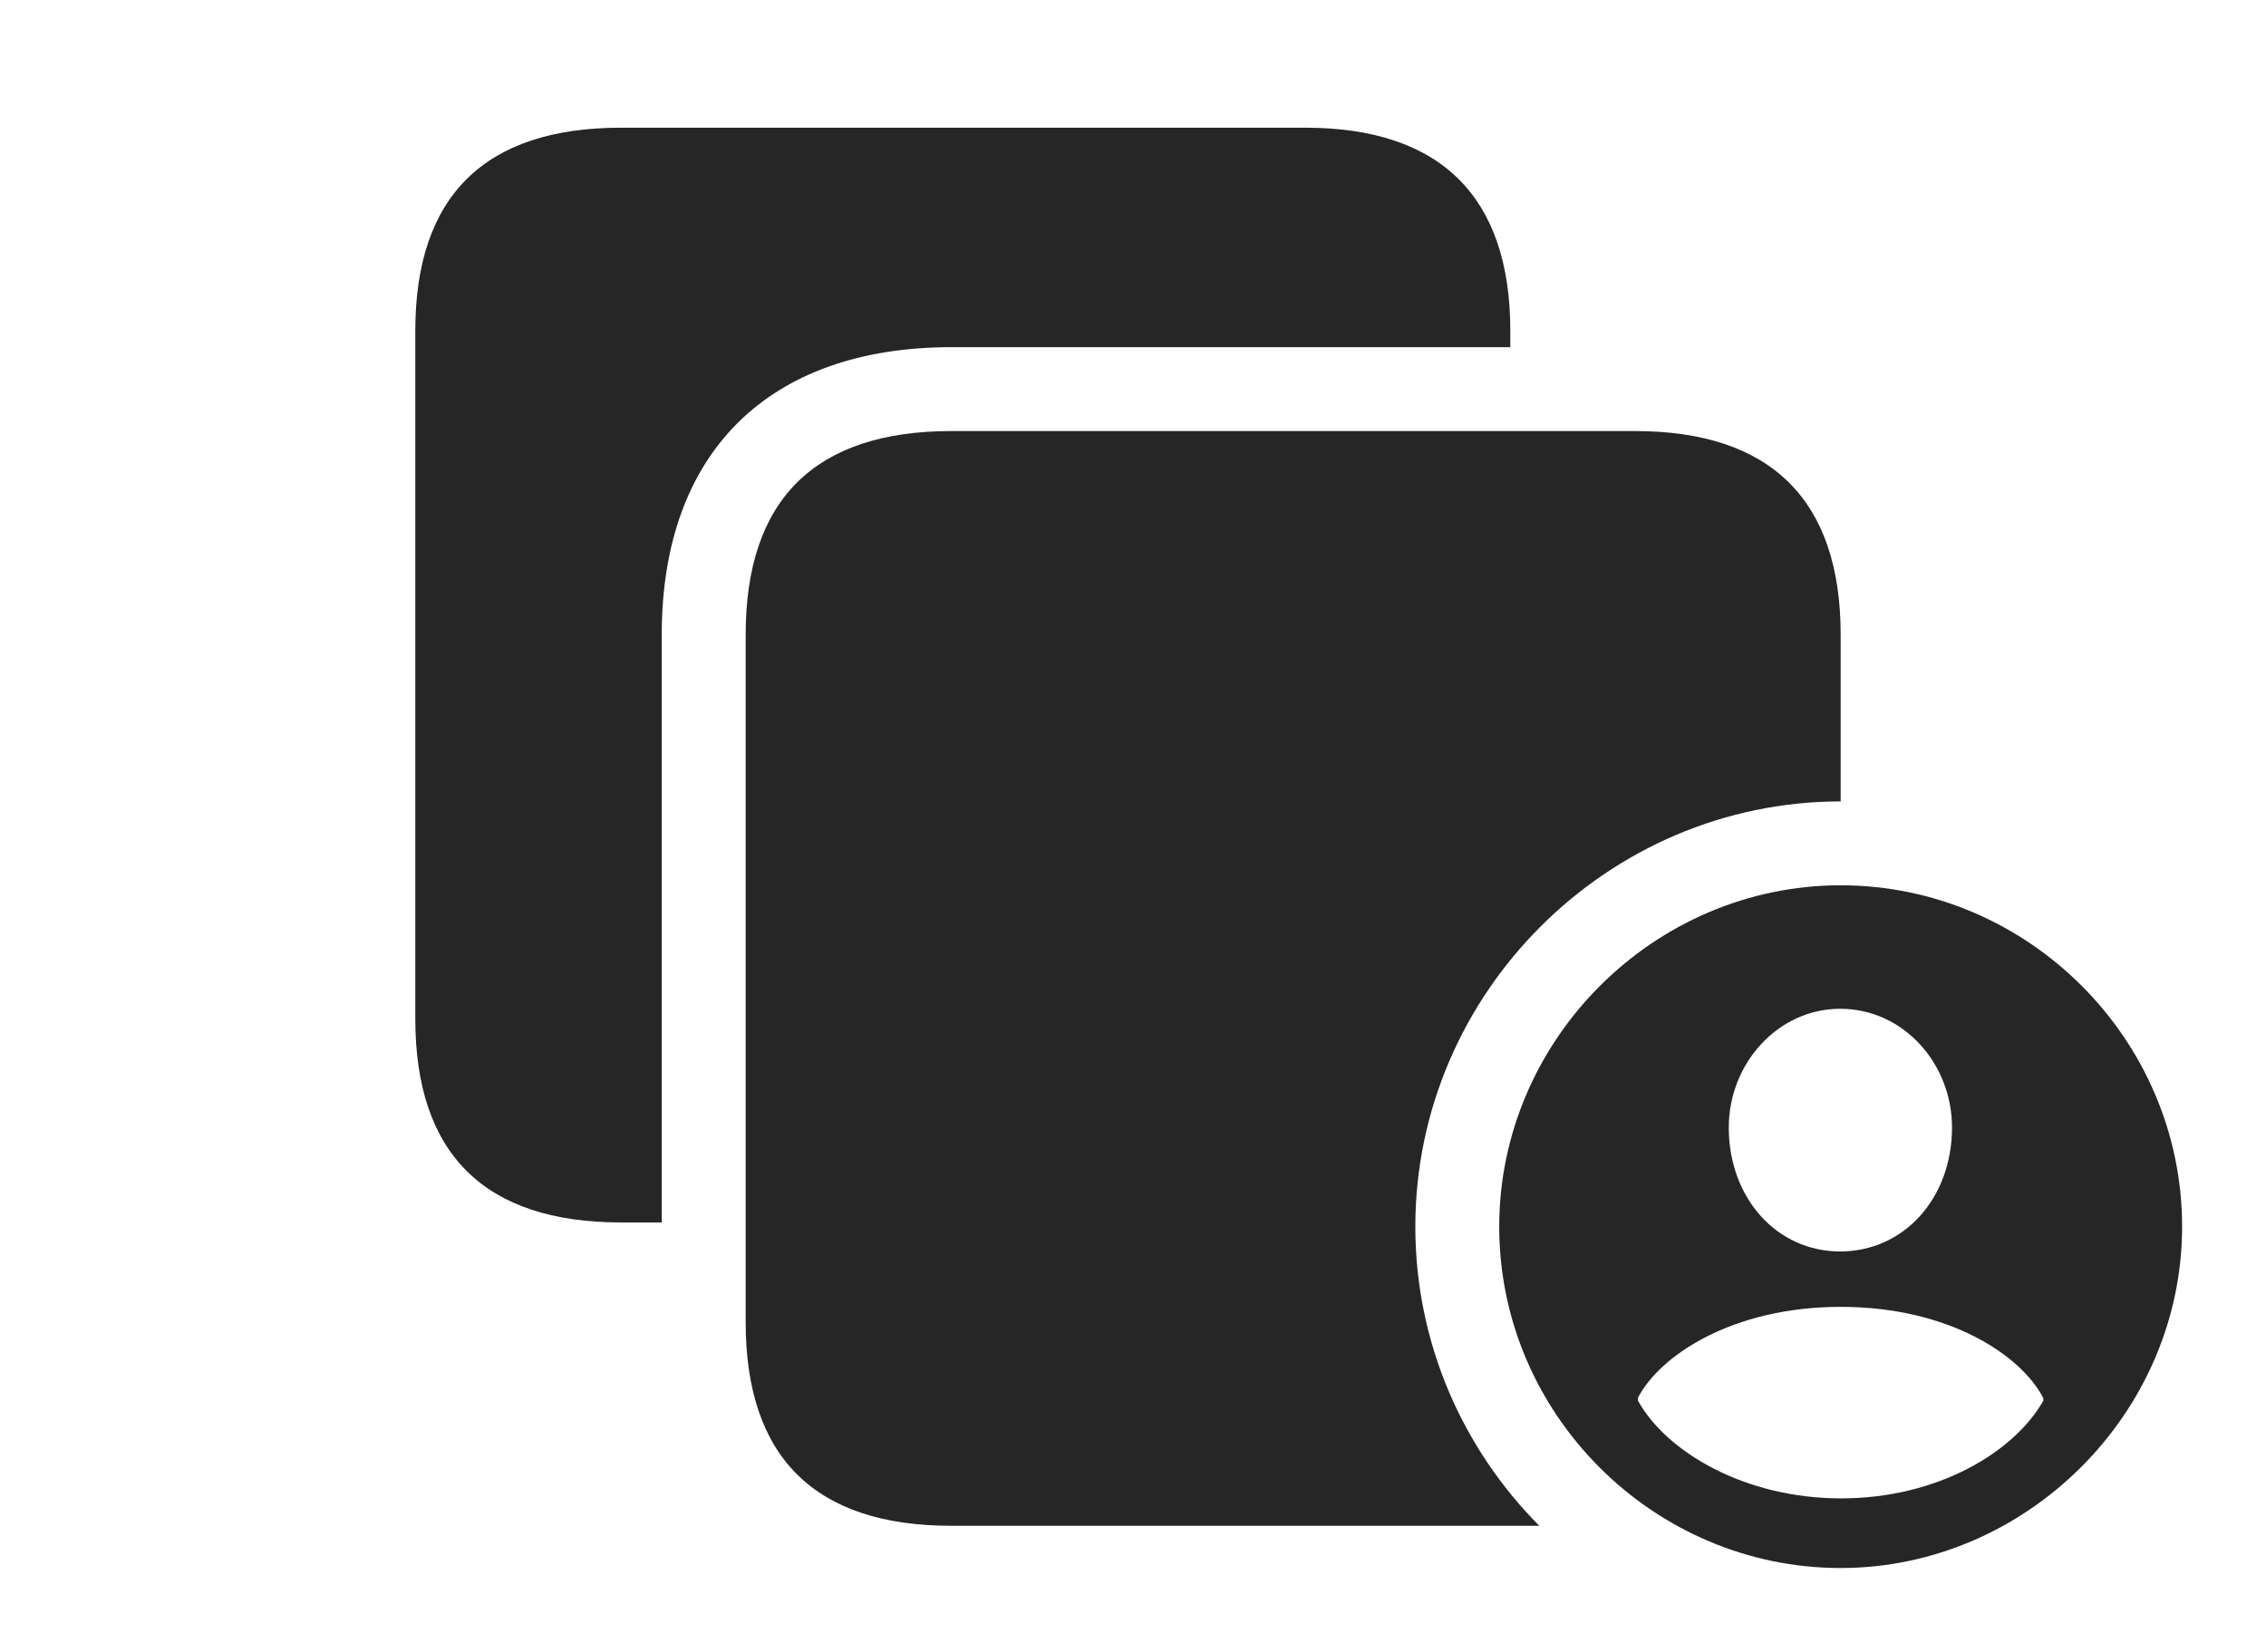 <?xml version="1.0" encoding="UTF-8"?>
<!--Generator: Apple Native CoreSVG 326-->
<!DOCTYPE svg
PUBLIC "-//W3C//DTD SVG 1.1//EN"
       "http://www.w3.org/Graphics/SVG/1.1/DTD/svg11.dtd">
<svg version="1.1" xmlns="http://www.w3.org/2000/svg" xmlns:xlink="http://www.w3.org/1999/xlink" viewBox="0 0 83.867 61.152">
 <g>
  <rect height="61.152" opacity="0" width="83.867" x="0" y="0"/>
  <path d="M55.898 12.246L55.898 12.852L35.215 12.852C28.438 12.852 24.492 16.758 24.492 23.496L24.492 45.254L22.988 45.254C17.93 45.254 15.371 42.715 15.371 37.715L15.371 12.246C15.371 7.266 17.93 4.727 22.988 4.727L48.301 4.727C53.32 4.727 55.898 7.285 55.898 12.246Z" fill="black" fill-opacity="0.85"/>
  <path d="M68.125 23.496L68.125 29.668C59.492 29.668 52.383 36.777 52.383 45.41C52.383 49.716 54.139 53.635 56.971 56.484L35.215 56.484C30.156 56.484 27.598 53.945 27.598 48.945L27.598 23.496C27.598 18.496 30.156 15.957 35.215 15.957L60.508 15.957C65.547 15.957 68.125 18.516 68.125 23.496Z" fill="black" fill-opacity="0.85"/>
  <path d="M80.762 45.41C80.762 52.324 74.981 58.047 68.125 58.047C61.211 58.047 55.488 52.363 55.488 45.41C55.488 38.496 61.211 32.773 68.125 32.773C75.059 32.773 80.762 38.477 80.762 45.41ZM60.625 51.738L60.625 51.855C61.66 53.73 64.551 55.469 68.144 55.469C71.719 55.469 74.551 53.75 75.625 51.855L75.625 51.758C74.824 50.195 72.168 48.379 68.125 48.379C64.102 48.379 61.426 50.195 60.625 51.738ZM63.984 41.738C63.984 44.355 65.762 46.328 68.106 46.328C70.469 46.328 72.246 44.355 72.246 41.738C72.246 39.375 70.449 37.344 68.106 37.344C65.801 37.344 63.984 39.375 63.984 41.738Z" fill="black" fill-opacity="0.85"/>
 </g>
</svg>
